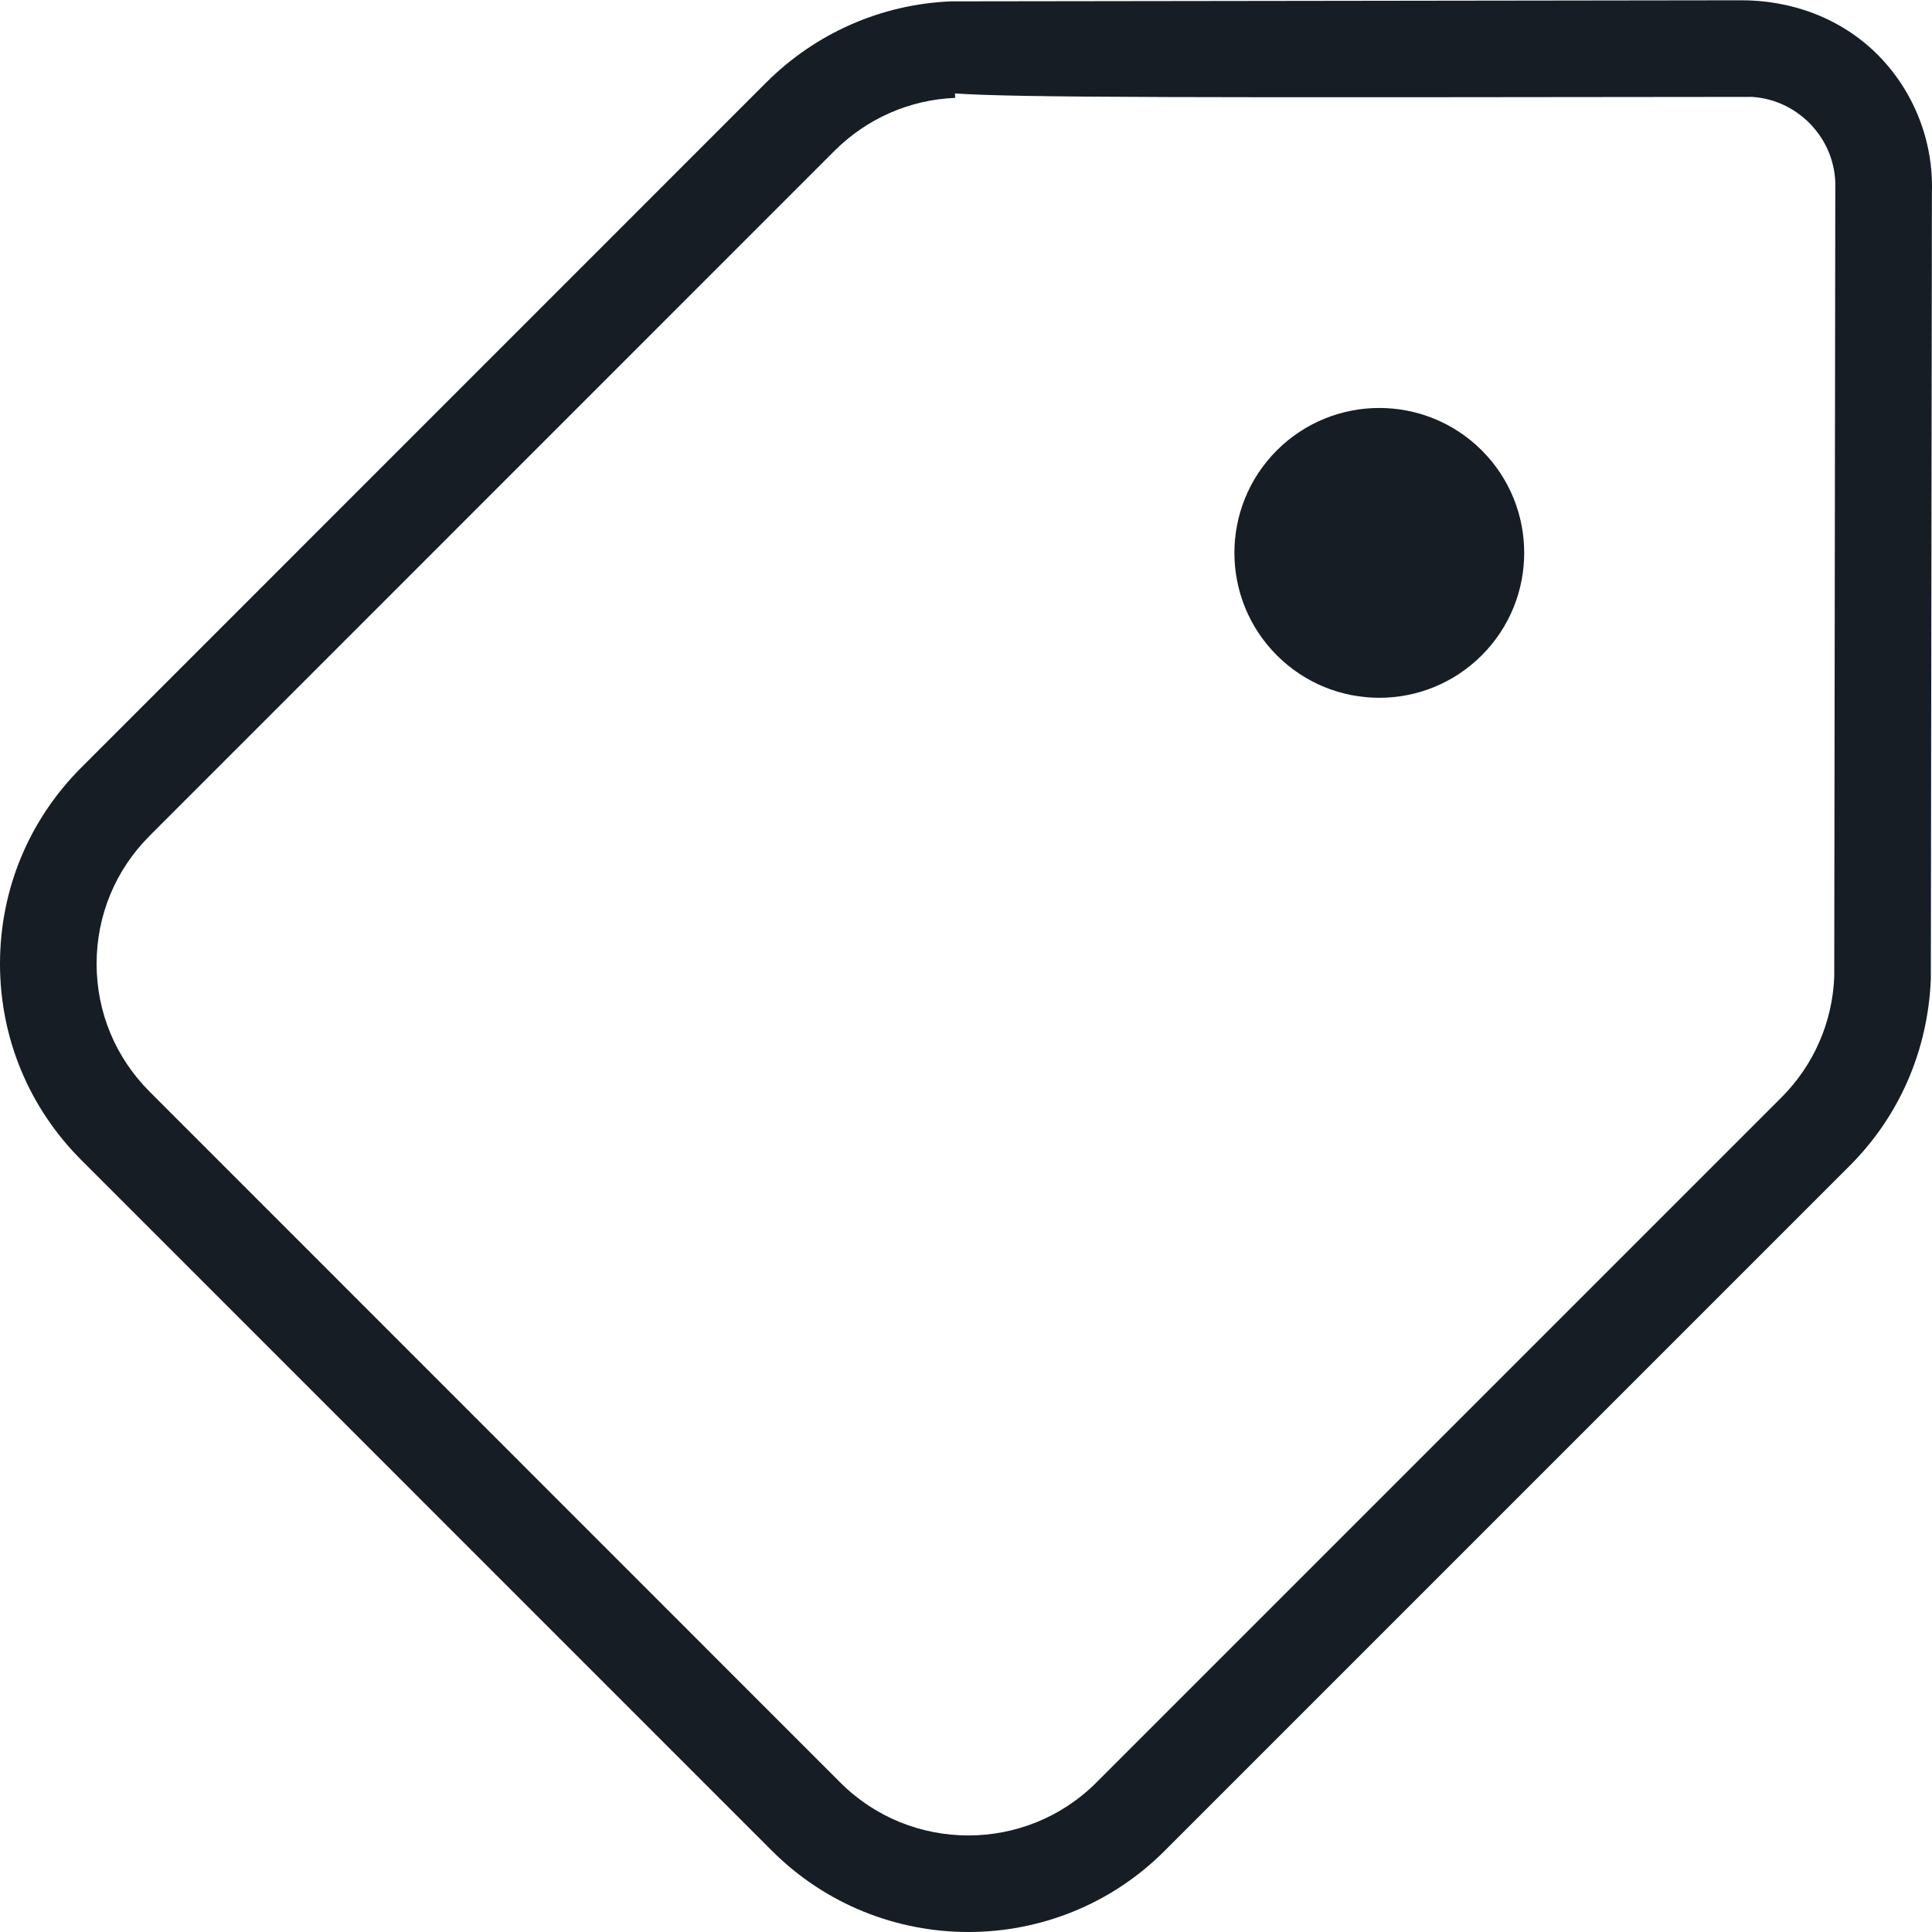 <?xml version="1.0" encoding="UTF-8"?>
<svg width="20px" height="20px" viewBox="0 0 20 20" version="1.1" xmlns="http://www.w3.org/2000/svg" xmlns:xlink="http://www.w3.org/1999/xlink">
    <!-- Generator: Sketch 52.6 (67491) - http://www.bohemiancoding.com/sketch -->
    <title>Group 5</title>
    <desc>Created with Sketch.</desc>
    <g id="v3" stroke="none" stroke-width="1" fill="none" fill-rule="evenodd">
        <g id="V6.0" transform="translate(-15, -152)" fill="#161D25">
            <g id="Group-5" transform="translate(15, 152)">
                <path d="M13.218,4.662 C12.632,5.248 12.632,6.198 13.218,6.784 C13.804,7.37 14.753,7.37 15.339,6.784 C15.925,6.198 15.925,5.248 15.339,4.662 C14.753,4.077 13.804,4.077 13.218,4.662" id="Fill-1"></path>
                <path d="M18.988,10.113 C18.969,10.584 18.775,11.027 18.441,11.361 L11.349,18.453 C10.619,19.183 9.429,19.183 8.699,18.453 L1.549,11.301 C1.195,10.947 1,10.477 1,9.977 C1,9.476 1.195,9.006 1.549,8.652 L8.64,1.56 C8.974,1.227 9.417,1.032 9.888,1.013 L9.886,0.967 C10.515,1.012 12.348,1.01 18.114,1.003 L18.114,1.002 C18.346,1.011 18.562,1.106 18.729,1.272 C18.895,1.439 18.99,1.655 18.999,1.887 L18.988,10.113 Z M19.436,0.565 C19.06,0.189 18.544,-0.002 18.008,0.003 C17.056,0.004 9.971,0.014 9.847,0.014 C9.125,0.043 8.445,0.342 7.933,0.853 L0.842,7.945 C0.299,8.488 0,9.209 0,9.977 C0,10.744 0.299,11.466 0.842,12.009 L7.992,19.16 C8.553,19.72 9.289,20 10.025,20 C10.76,20 11.497,19.72 12.056,19.16 L19.148,12.068 C19.66,11.556 19.958,10.877 19.988,10.134 L19.999,1.994 C20.017,1.462 19.812,0.942 19.436,0.565 Z" id="Fill-3"></path>
            </g>
        </g>
    </g>
</svg>